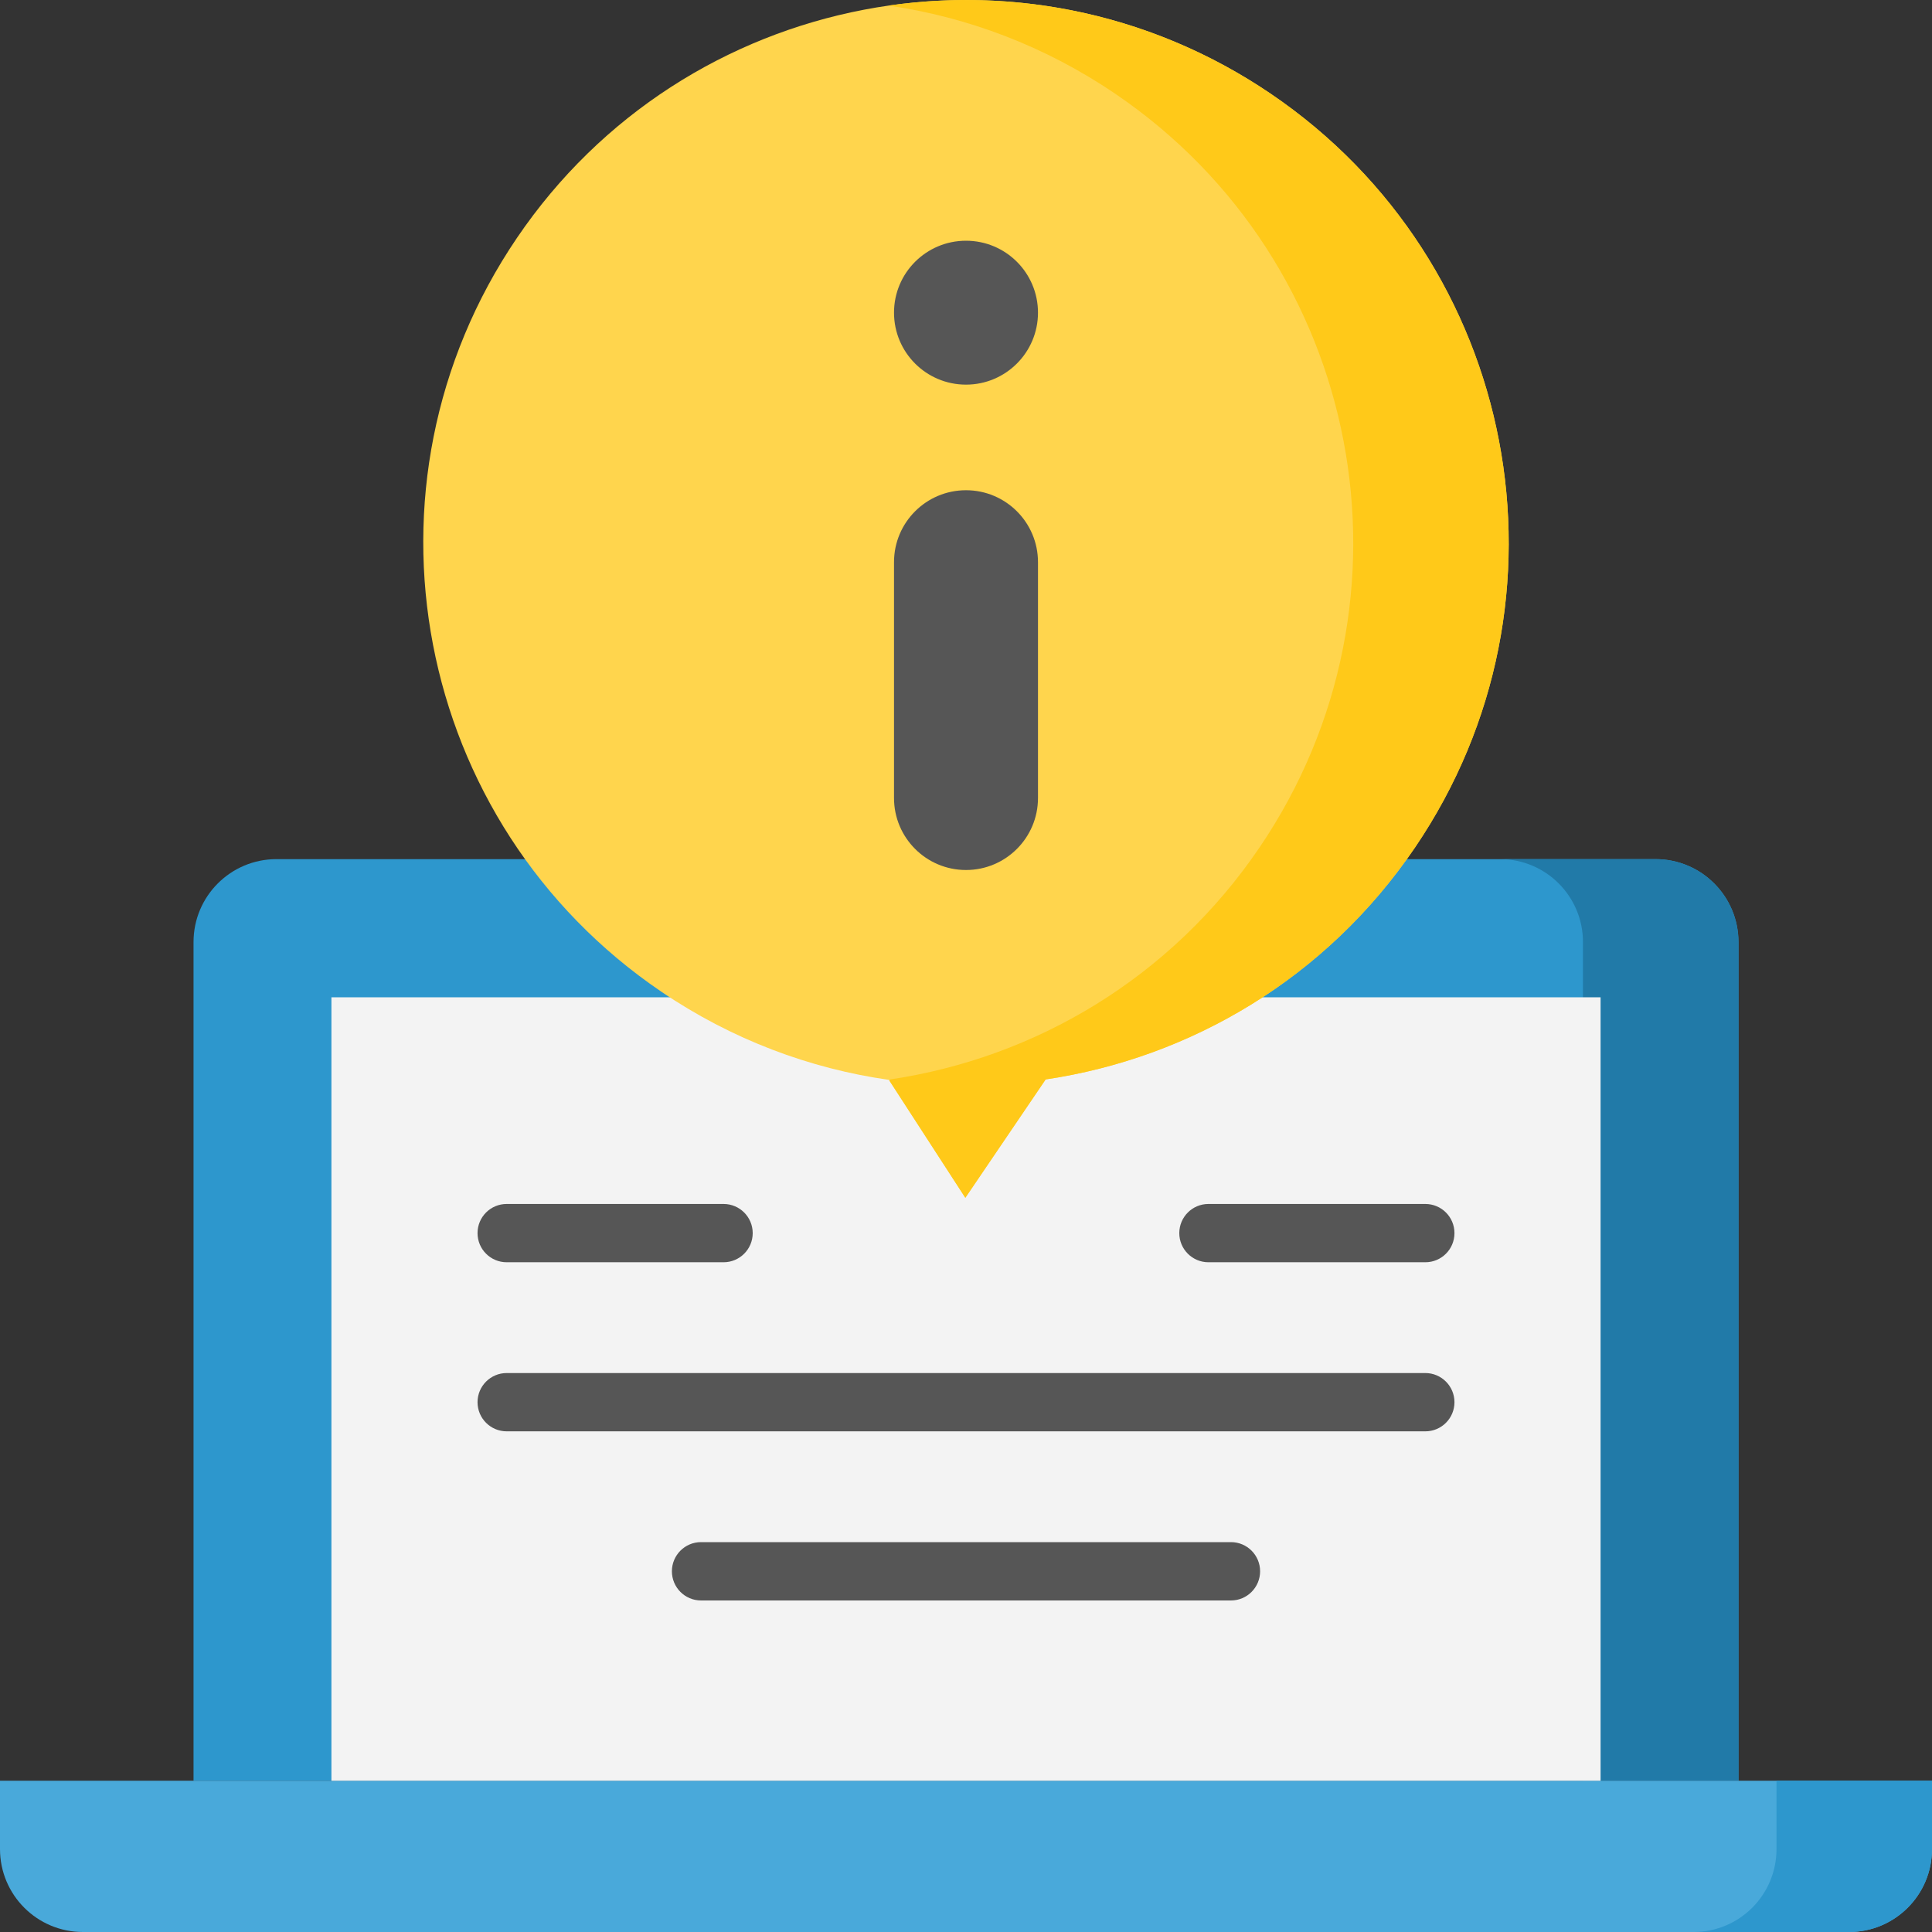 <svg width="35" height="35" viewBox="0 0 35 35" fill="none" xmlns="http://www.w3.org/2000/svg">
<rect x="0" y="0" width="35" height="35" fill="#333333" stroke="none"/>
<g clip-path="url(#clip0_36_25)">
<path d="M31.494 32.26H3.506V17.066C3.506 16.236 4.179 15.564 5.008 15.564H29.992C30.821 15.564 31.494 16.236 31.494 17.066V32.26Z" fill="#2D97CD"/>
<path d="M29.992 15.564H27.175C28.004 15.564 28.677 16.236 28.677 17.066V32.26H31.494V17.066C31.494 16.236 30.821 15.564 29.992 15.564Z" fill="#217AA8"/>
<path d="M33.498 35H1.502C0.672 35 0 34.328 0 33.498V32.26H35V33.498C35 34.328 34.328 35 33.498 35Z" fill="#49A9DA"/>
<path d="M32.183 32.26V33.498C32.183 34.328 31.511 35 30.681 35H33.498C34.328 35 35 34.328 35 33.498V32.26H32.183Z" fill="#2D97CD"/>
<path d="M6.004 18.067H28.996V32.26H6.004V18.067Z" fill="#F3F3F3"/>
<path d="M23.02 1.698C18.527 -1.351 12.413 -0.182 9.365 4.31C6.316 8.802 7.487 14.916 11.98 17.965C13.259 18.833 14.67 19.359 16.104 19.563L17.488 21.699L18.943 19.555C21.568 19.165 24.028 17.721 25.635 15.352C28.683 10.86 27.513 4.747 23.02 1.698Z" fill="#FFD54D"/>
<path d="M23.02 1.698C20.908 0.265 18.439 -0.236 16.098 0.101C17.525 0.308 18.929 0.833 20.203 1.698C24.696 4.747 25.867 10.86 22.818 15.352C21.211 17.721 18.751 19.165 16.126 19.555L16.112 19.576L17.488 21.699L18.943 19.555C21.568 19.165 24.028 17.721 25.635 15.352C28.684 10.86 27.513 4.747 23.02 1.698Z" fill="#FFC919"/>
<path d="M17.5 15.761C16.78 15.761 16.196 15.177 16.196 14.457V10.184C16.196 9.464 16.78 8.881 17.5 8.881C18.22 8.881 18.804 9.464 18.804 10.184V14.457C18.804 15.177 18.22 15.761 17.5 15.761Z" fill="#565656"/>
<path d="M17.5 6.968C16.78 6.968 16.196 6.385 16.196 5.664C16.196 4.944 16.78 4.361 17.5 4.361C18.22 4.361 18.804 4.944 18.804 5.664C18.804 6.384 18.22 6.968 17.5 6.968Z" fill="#565656"/>
<path d="M9.179 22.867H13.108C13.399 22.867 13.636 22.631 13.636 22.339C13.636 22.047 13.399 21.811 13.108 21.811H9.179C8.887 21.811 8.651 22.047 8.651 22.339C8.651 22.631 8.887 22.867 9.179 22.867Z" fill="#565656"/>
<path d="M21.892 22.867H25.821C26.113 22.867 26.349 22.631 26.349 22.339C26.349 22.047 26.113 21.811 25.821 21.811H21.892C21.601 21.811 21.364 22.047 21.364 22.339C21.364 22.631 21.601 22.867 21.892 22.867Z" fill="#565656"/>
<path d="M25.821 24.874H9.179C8.887 24.874 8.651 25.111 8.651 25.402C8.651 25.694 8.887 25.93 9.179 25.93H25.821C26.113 25.93 26.349 25.694 26.349 25.402C26.349 25.111 26.113 24.874 25.821 24.874Z" fill="#565656"/>
<path d="M22.3 27.937H12.7C12.408 27.937 12.172 28.174 12.172 28.465C12.172 28.757 12.408 28.994 12.7 28.994H22.3C22.592 28.994 22.828 28.757 22.828 28.465C22.828 28.174 22.592 27.937 22.3 27.937Z" fill="#565656"/>
</g>
<defs>
<clipPath id="clip0_36_25">
<rect width="35" height="35" fill="white"/>
</clipPath>
</defs>
</svg>
